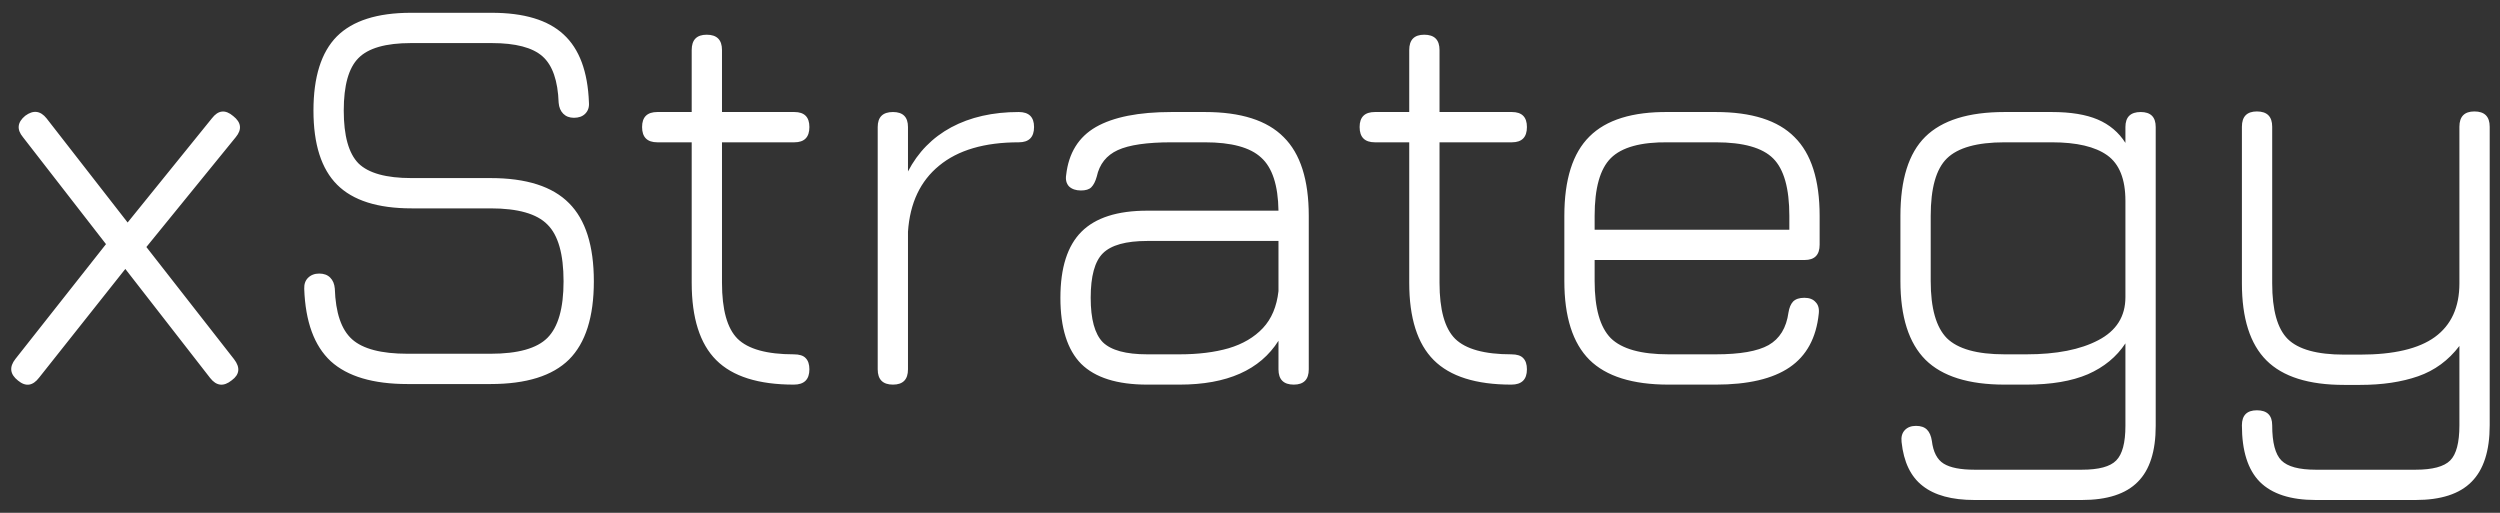 <svg width="156" height="32" viewBox="0 0 156 32" fill="none" xmlns="http://www.w3.org/2000/svg">
<rect x="0" y="0" width="156" height="32" fill="#333333" stroke="none"/>
<path d="M1.124 23.748C0.62 23.352 0.566 22.902 0.962 22.398L6.614 15.234L1.43 8.556C1.034 8.076 1.082 7.632 1.574 7.224C2.078 6.852 2.522 6.906 2.906 7.386L7.964 13.884L13.22 7.386C13.616 6.87 14.06 6.822 14.552 7.242C15.056 7.638 15.11 8.076 14.714 8.556L9.134 15.414L14.606 22.416C15.002 22.932 14.954 23.37 14.462 23.73C13.958 24.138 13.508 24.09 13.112 23.586L7.82 16.782L2.438 23.568C2.042 24.084 1.604 24.144 1.124 23.748ZM25.428 23.964C23.28 23.964 21.684 23.49 20.64 22.542C19.608 21.582 19.056 20.076 18.984 18.024C18.972 17.736 19.05 17.508 19.218 17.34C19.398 17.16 19.632 17.07 19.92 17.07C20.208 17.07 20.436 17.154 20.604 17.322C20.772 17.49 20.868 17.718 20.892 18.006C20.94 19.518 21.3 20.574 21.972 21.174C22.644 21.774 23.796 22.074 25.428 22.074H30.612C32.316 22.074 33.498 21.744 34.158 21.084C34.83 20.412 35.166 19.236 35.166 17.556C35.166 15.852 34.83 14.67 34.158 14.01C33.498 13.338 32.316 13.002 30.612 13.002H25.68C23.568 13.002 22.02 12.51 21.036 11.526C20.052 10.542 19.56 9 19.56 6.9C19.56 4.8 20.046 3.258 21.018 2.274C22.002 1.29 23.544 0.798 25.644 0.798H30.684C32.7 0.798 34.194 1.248 35.166 2.148C36.15 3.048 36.678 4.464 36.75 6.396C36.774 6.684 36.696 6.918 36.516 7.098C36.348 7.266 36.114 7.35 35.814 7.35C35.538 7.35 35.316 7.266 35.148 7.098C34.98 6.93 34.884 6.702 34.86 6.414C34.812 5.034 34.476 4.068 33.852 3.516C33.228 2.964 32.172 2.688 30.684 2.688H25.644C24.072 2.688 22.98 3 22.368 3.624C21.756 4.236 21.45 5.328 21.45 6.9C21.45 8.472 21.756 9.57 22.368 10.194C22.992 10.806 24.096 11.112 25.68 11.112H30.612C32.844 11.112 34.476 11.634 35.508 12.678C36.54 13.71 37.056 15.336 37.056 17.556C37.056 19.776 36.54 21.402 35.508 22.434C34.476 23.454 32.844 23.964 30.612 23.964H25.428ZM49.534 24C47.326 24 45.712 23.49 44.692 22.47C43.672 21.45 43.162 19.842 43.162 17.646V8.88H41.02C40.384 8.88 40.066 8.562 40.066 7.926C40.066 7.302 40.384 6.99 41.02 6.99H43.162V3.12C43.162 2.484 43.474 2.166 44.098 2.166C44.734 2.166 45.052 2.484 45.052 3.12V6.99H49.57C50.194 6.99 50.506 7.302 50.506 7.926C50.506 8.562 50.194 8.88 49.57 8.88H45.052V17.646C45.052 19.326 45.376 20.49 46.024 21.138C46.684 21.786 47.854 22.11 49.534 22.11C49.882 22.11 50.128 22.188 50.272 22.344C50.428 22.5 50.506 22.734 50.506 23.046C50.506 23.682 50.182 24 49.534 24ZM55.722 24C55.087 24 54.769 23.682 54.769 23.046V7.926C54.769 7.302 55.087 6.99 55.722 6.99C56.346 6.99 56.658 7.302 56.658 7.926V10.698C57.282 9.498 58.182 8.58 59.358 7.944C60.547 7.308 61.95 6.99 63.571 6.99C64.207 6.99 64.525 7.302 64.525 7.926C64.525 8.562 64.207 8.88 63.571 8.88C61.434 8.88 59.779 9.366 58.602 10.338C57.426 11.298 56.779 12.672 56.658 14.46V23.046C56.658 23.682 56.346 24 55.722 24ZM71.587 24C69.715 24 68.341 23.568 67.465 22.704C66.601 21.828 66.169 20.454 66.169 18.582C66.169 16.71 66.607 15.336 67.483 14.46C68.359 13.584 69.727 13.146 71.587 13.146H79.777C79.753 11.562 79.393 10.458 78.697 9.834C78.013 9.198 76.843 8.88 75.187 8.88H73.099C71.575 8.88 70.459 9.042 69.751 9.366C69.043 9.69 68.605 10.242 68.437 11.022C68.353 11.322 68.239 11.544 68.095 11.688C67.963 11.82 67.747 11.886 67.447 11.886C67.135 11.886 66.889 11.802 66.709 11.634C66.541 11.454 66.481 11.214 66.529 10.914C66.685 9.546 67.303 8.55 68.383 7.926C69.475 7.302 71.047 6.99 73.099 6.99H75.187C77.431 6.99 79.069 7.512 80.101 8.556C81.145 9.588 81.667 11.226 81.667 13.47V23.046C81.667 23.682 81.355 24 80.731 24C80.095 24 79.777 23.682 79.777 23.046V21.264C78.625 23.088 76.567 24 73.603 24H71.587ZM71.587 22.11H73.603C74.767 22.11 75.787 21.984 76.663 21.732C77.551 21.468 78.265 21.048 78.805 20.472C79.345 19.896 79.669 19.128 79.777 18.168V15.036H71.587C70.255 15.036 69.331 15.294 68.815 15.81C68.311 16.314 68.059 17.238 68.059 18.582C68.059 19.914 68.311 20.838 68.815 21.354C69.331 21.858 70.255 22.11 71.587 22.11ZM94.308 24C92.1 24 90.486 23.49 89.466 22.47C88.446 21.45 87.936 19.842 87.936 17.646V8.88H85.794C85.158 8.88 84.84 8.562 84.84 7.926C84.84 7.302 85.158 6.99 85.794 6.99H87.936V3.12C87.936 2.484 88.248 2.166 88.872 2.166C89.508 2.166 89.826 2.484 89.826 3.12V6.99H94.344C94.968 6.99 95.28 7.302 95.28 7.926C95.28 8.562 94.968 8.88 94.344 8.88H89.826V17.646C89.826 19.326 90.15 20.49 90.798 21.138C91.458 21.786 92.628 22.11 94.308 22.11C94.656 22.11 94.902 22.188 95.046 22.344C95.202 22.5 95.28 22.734 95.28 23.046C95.28 23.682 94.956 24 94.308 24ZM99.505 16.224V17.538C99.505 19.23 99.841 20.418 100.513 21.102C101.197 21.774 102.397 22.11 104.113 22.11H107.065C108.577 22.11 109.675 21.918 110.359 21.534C111.055 21.138 111.469 20.46 111.601 19.5C111.649 19.2 111.745 18.972 111.889 18.816C112.045 18.66 112.279 18.582 112.591 18.582C112.903 18.582 113.137 18.672 113.293 18.852C113.461 19.02 113.527 19.26 113.491 19.572C113.335 21.084 112.729 22.2 111.673 22.92C110.617 23.64 109.081 24 107.065 24H104.113C101.869 24 100.225 23.484 99.181 22.452C98.137 21.408 97.615 19.77 97.615 17.538V13.47C97.615 11.202 98.137 9.552 99.181 8.52C100.225 7.476 101.869 6.966 104.113 6.99H107.065C109.309 6.99 110.947 7.512 111.979 8.556C113.023 9.588 113.545 11.226 113.545 13.47V15.27C113.545 15.906 113.233 16.224 112.609 16.224H99.505ZM104.113 8.88C102.397 8.856 101.197 9.186 100.513 9.87C99.841 10.542 99.505 11.742 99.505 13.47V14.334H111.655V13.47C111.655 11.754 111.319 10.56 110.647 9.888C109.975 9.216 108.781 8.88 107.065 8.88H104.113ZM123.212 31.2C121.796 31.2 120.716 30.906 119.972 30.318C119.228 29.742 118.79 28.83 118.658 27.582C118.622 27.27 118.688 27.024 118.856 26.844C119.024 26.664 119.258 26.574 119.558 26.574C119.858 26.574 120.086 26.652 120.242 26.808C120.398 26.964 120.5 27.198 120.548 27.51C120.632 28.206 120.878 28.68 121.286 28.932C121.694 29.184 122.336 29.31 123.212 29.31H129.908C130.964 29.31 131.678 29.118 132.05 28.734C132.434 28.35 132.626 27.63 132.626 26.574V21.426C132.074 22.266 131.294 22.908 130.286 23.352C129.278 23.784 128 24 126.452 24H125.084C122.84 24 121.196 23.484 120.152 22.452C119.108 21.408 118.586 19.77 118.586 17.538V13.47C118.586 11.202 119.102 9.558 120.134 8.538C121.178 7.506 122.828 6.99 125.084 6.99H128.036C129.212 6.99 130.166 7.146 130.898 7.458C131.63 7.77 132.206 8.256 132.626 8.916V7.926C132.626 7.302 132.944 6.99 133.58 6.99C134.204 6.99 134.516 7.302 134.516 7.926V26.574C134.516 28.158 134.144 29.322 133.4 30.066C132.656 30.822 131.492 31.2 129.908 31.2H123.212ZM125.084 22.11H126.452C128.324 22.11 129.818 21.816 130.934 21.228C132.062 20.64 132.626 19.746 132.626 18.546V12.534C132.626 11.178 132.248 10.23 131.492 9.69C130.736 9.15 129.584 8.88 128.036 8.88H125.084C123.368 8.88 122.168 9.216 121.484 9.888C120.812 10.548 120.476 11.742 120.476 13.47V17.538C120.476 19.23 120.812 20.418 121.484 21.102C122.168 21.774 123.368 22.11 125.084 22.11ZM144.503 31.2C142.931 31.2 141.767 30.822 141.011 30.066C140.267 29.31 139.895 28.134 139.895 26.538C139.895 25.914 140.207 25.602 140.831 25.602C141.467 25.602 141.785 25.914 141.785 26.538C141.785 27.618 141.977 28.35 142.361 28.734C142.745 29.118 143.459 29.31 144.503 29.31H150.731C151.787 29.31 152.507 29.118 152.891 28.734C153.275 28.35 153.467 27.618 153.467 26.538V21.588C152.783 22.488 151.925 23.118 150.893 23.478C149.861 23.838 148.655 24.018 147.275 24.018H146.267C144.059 24.018 142.445 23.508 141.425 22.488C140.405 21.468 139.895 19.866 139.895 17.682V7.908C139.895 7.272 140.207 6.954 140.831 6.954C141.467 6.954 141.785 7.272 141.785 7.908V17.682C141.785 19.35 142.109 20.508 142.757 21.156C143.417 21.804 144.587 22.128 146.267 22.128H147.275C149.375 22.128 150.929 21.762 151.937 21.03C152.957 20.286 153.467 19.17 153.467 17.682V7.908C153.467 7.272 153.779 6.954 154.403 6.954C155.039 6.954 155.357 7.272 155.357 7.908V26.538C155.357 28.134 154.979 29.31 154.223 30.066C153.479 30.822 152.315 31.2 150.731 31.2H144.503Z" fill="white"/>
</svg>
